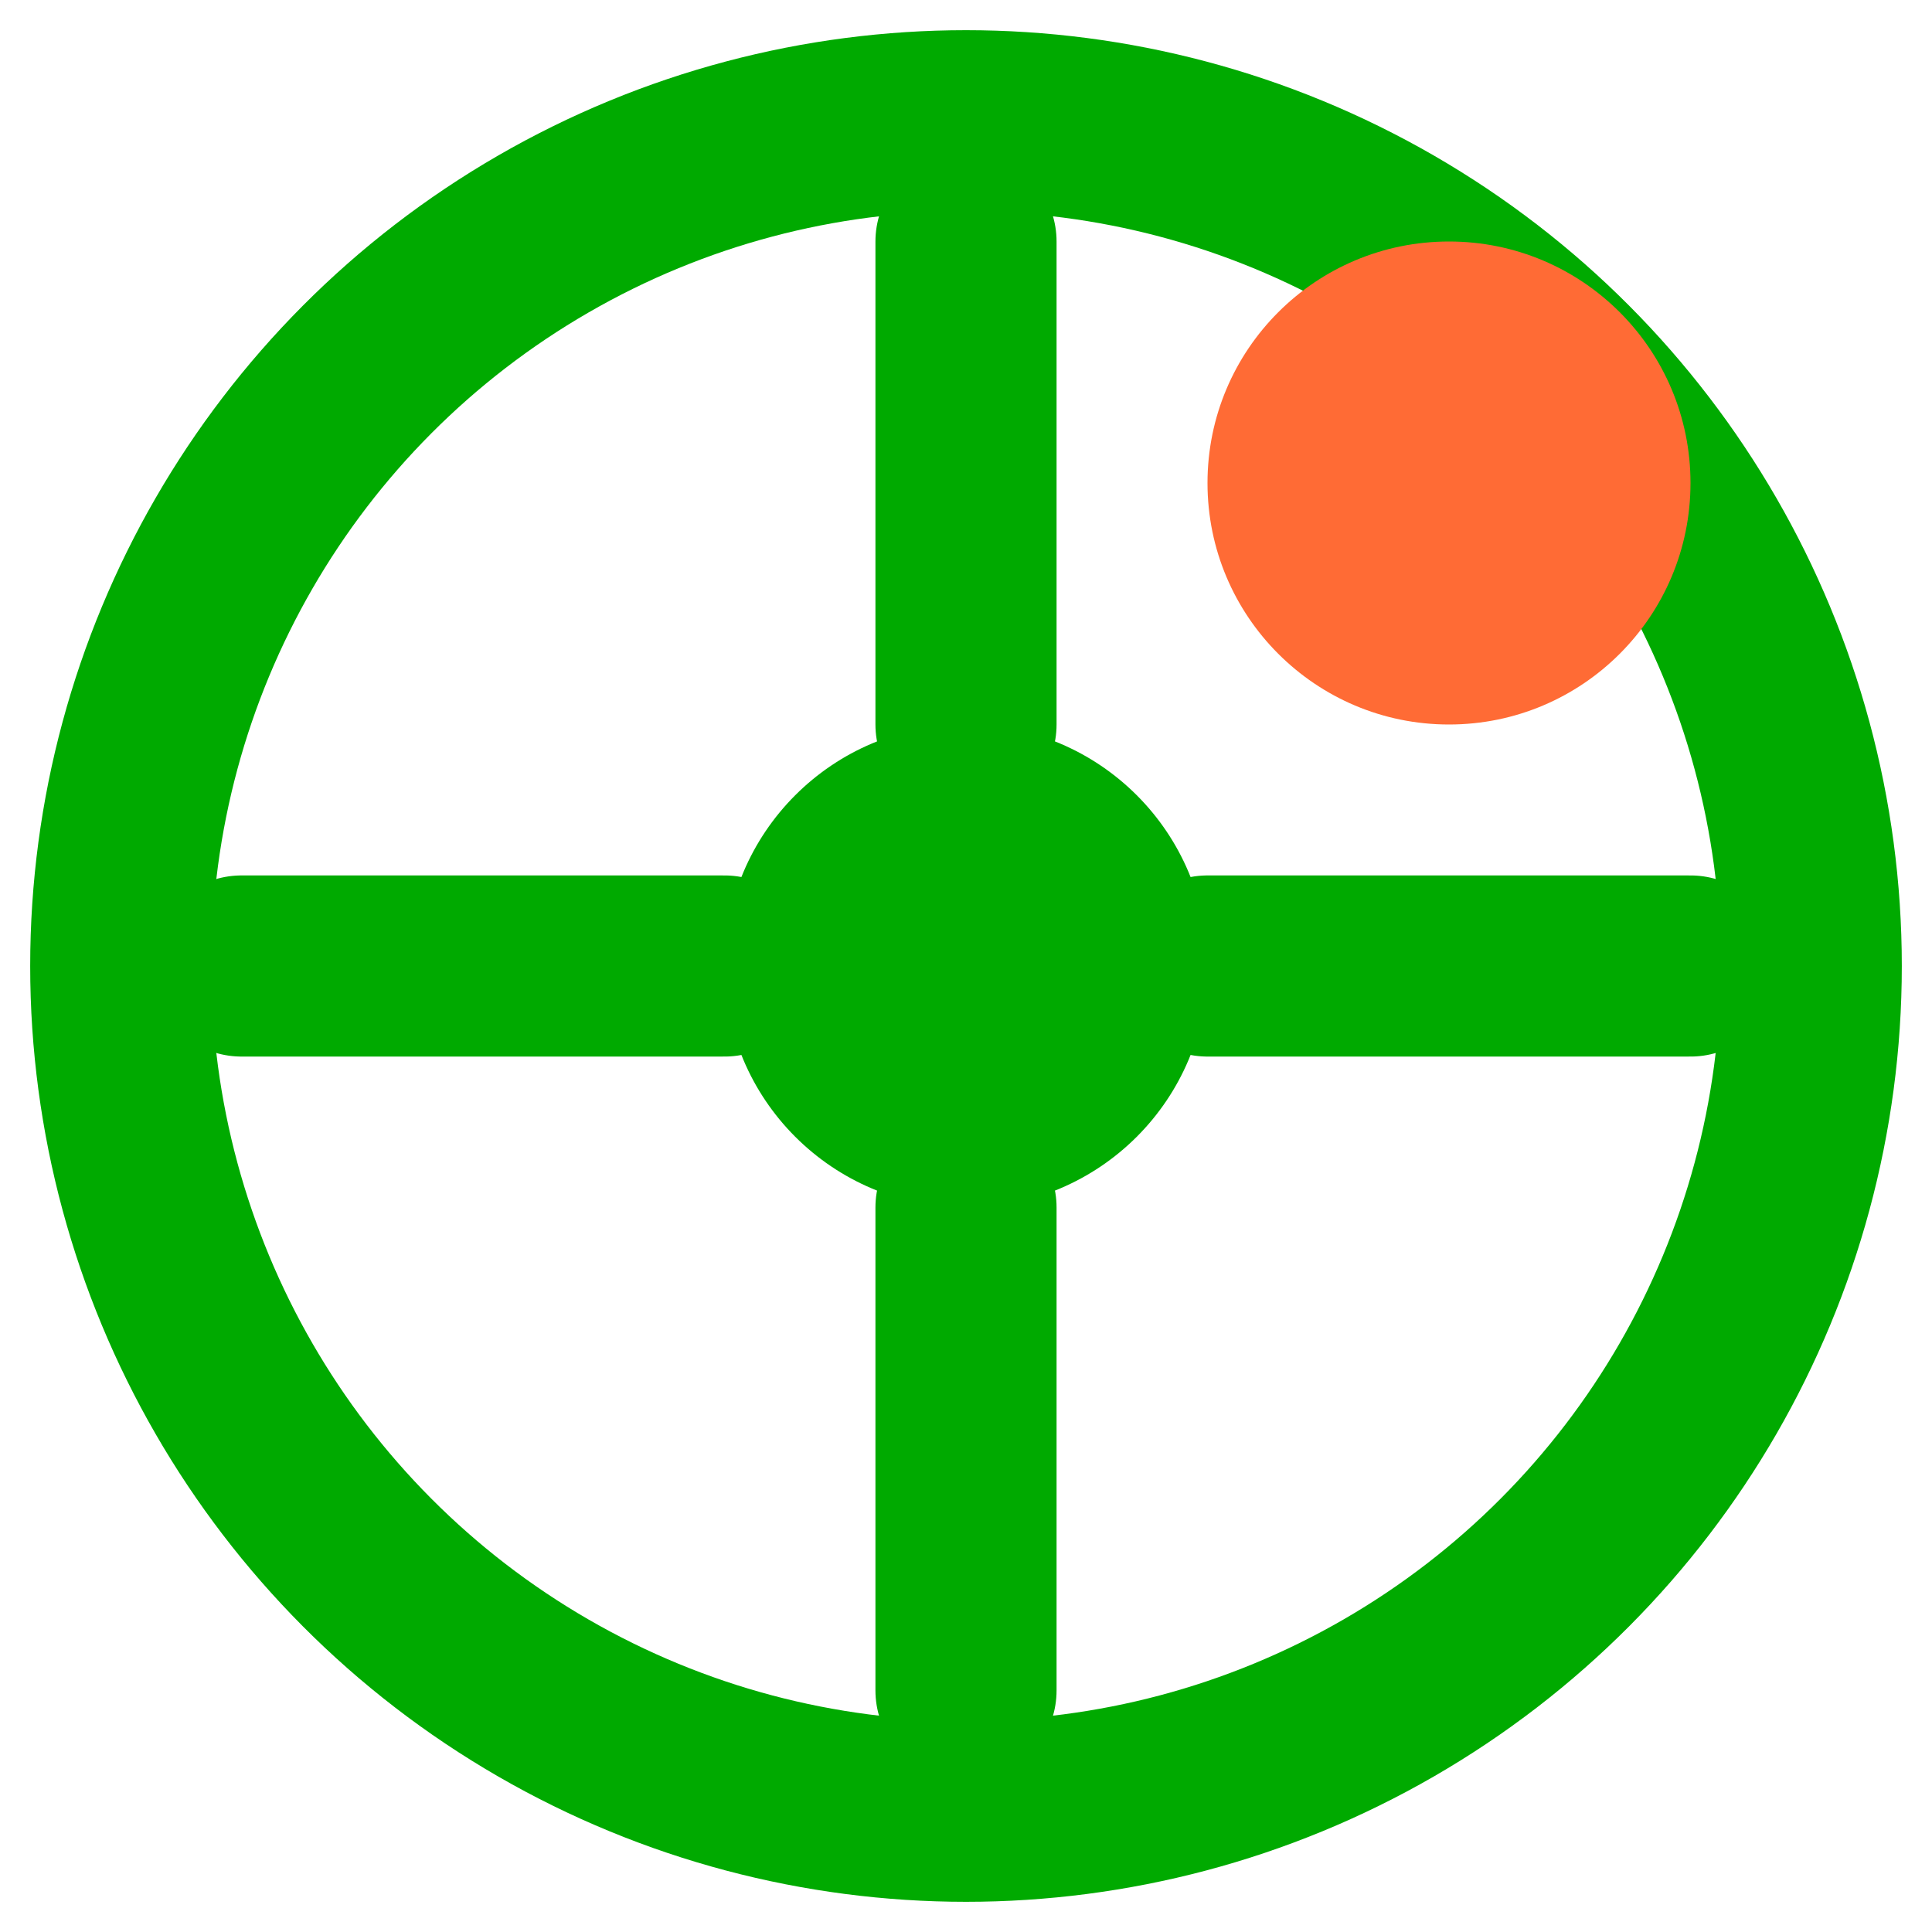 <svg width="16" height="16" viewBox="0 0 16 16" fill="none" xmlns="http://www.w3.org/2000/svg">
  <!-- Activity Tracker Icon - Active State -->
  <circle cx="8" cy="8" r="7" stroke="#00AA00" stroke-width="1.5" fill="none"/>
  <circle cx="8" cy="8" r="2" fill="#00AA00"/>
  <path d="M8 2V6" stroke="#00AA00" stroke-width="1.5" stroke-linecap="round"/>
  <path d="M8 10V14" stroke="#00AA00" stroke-width="1.5" stroke-linecap="round"/>
  <path d="M2 8H6" stroke="#00AA00" stroke-width="1.5" stroke-linecap="round"/>
  <path d="M10 8H14" stroke="#00AA00" stroke-width="1.5" stroke-linecap="round"/>
  <!-- Activity indicator -->
  <circle cx="12" cy="4" r="2" fill="#FF6B35">
    <animate attributeName="opacity" values="1;0.3;1" dur="1.5s" repeatCount="indefinite"/>
  </circle>
</svg>
